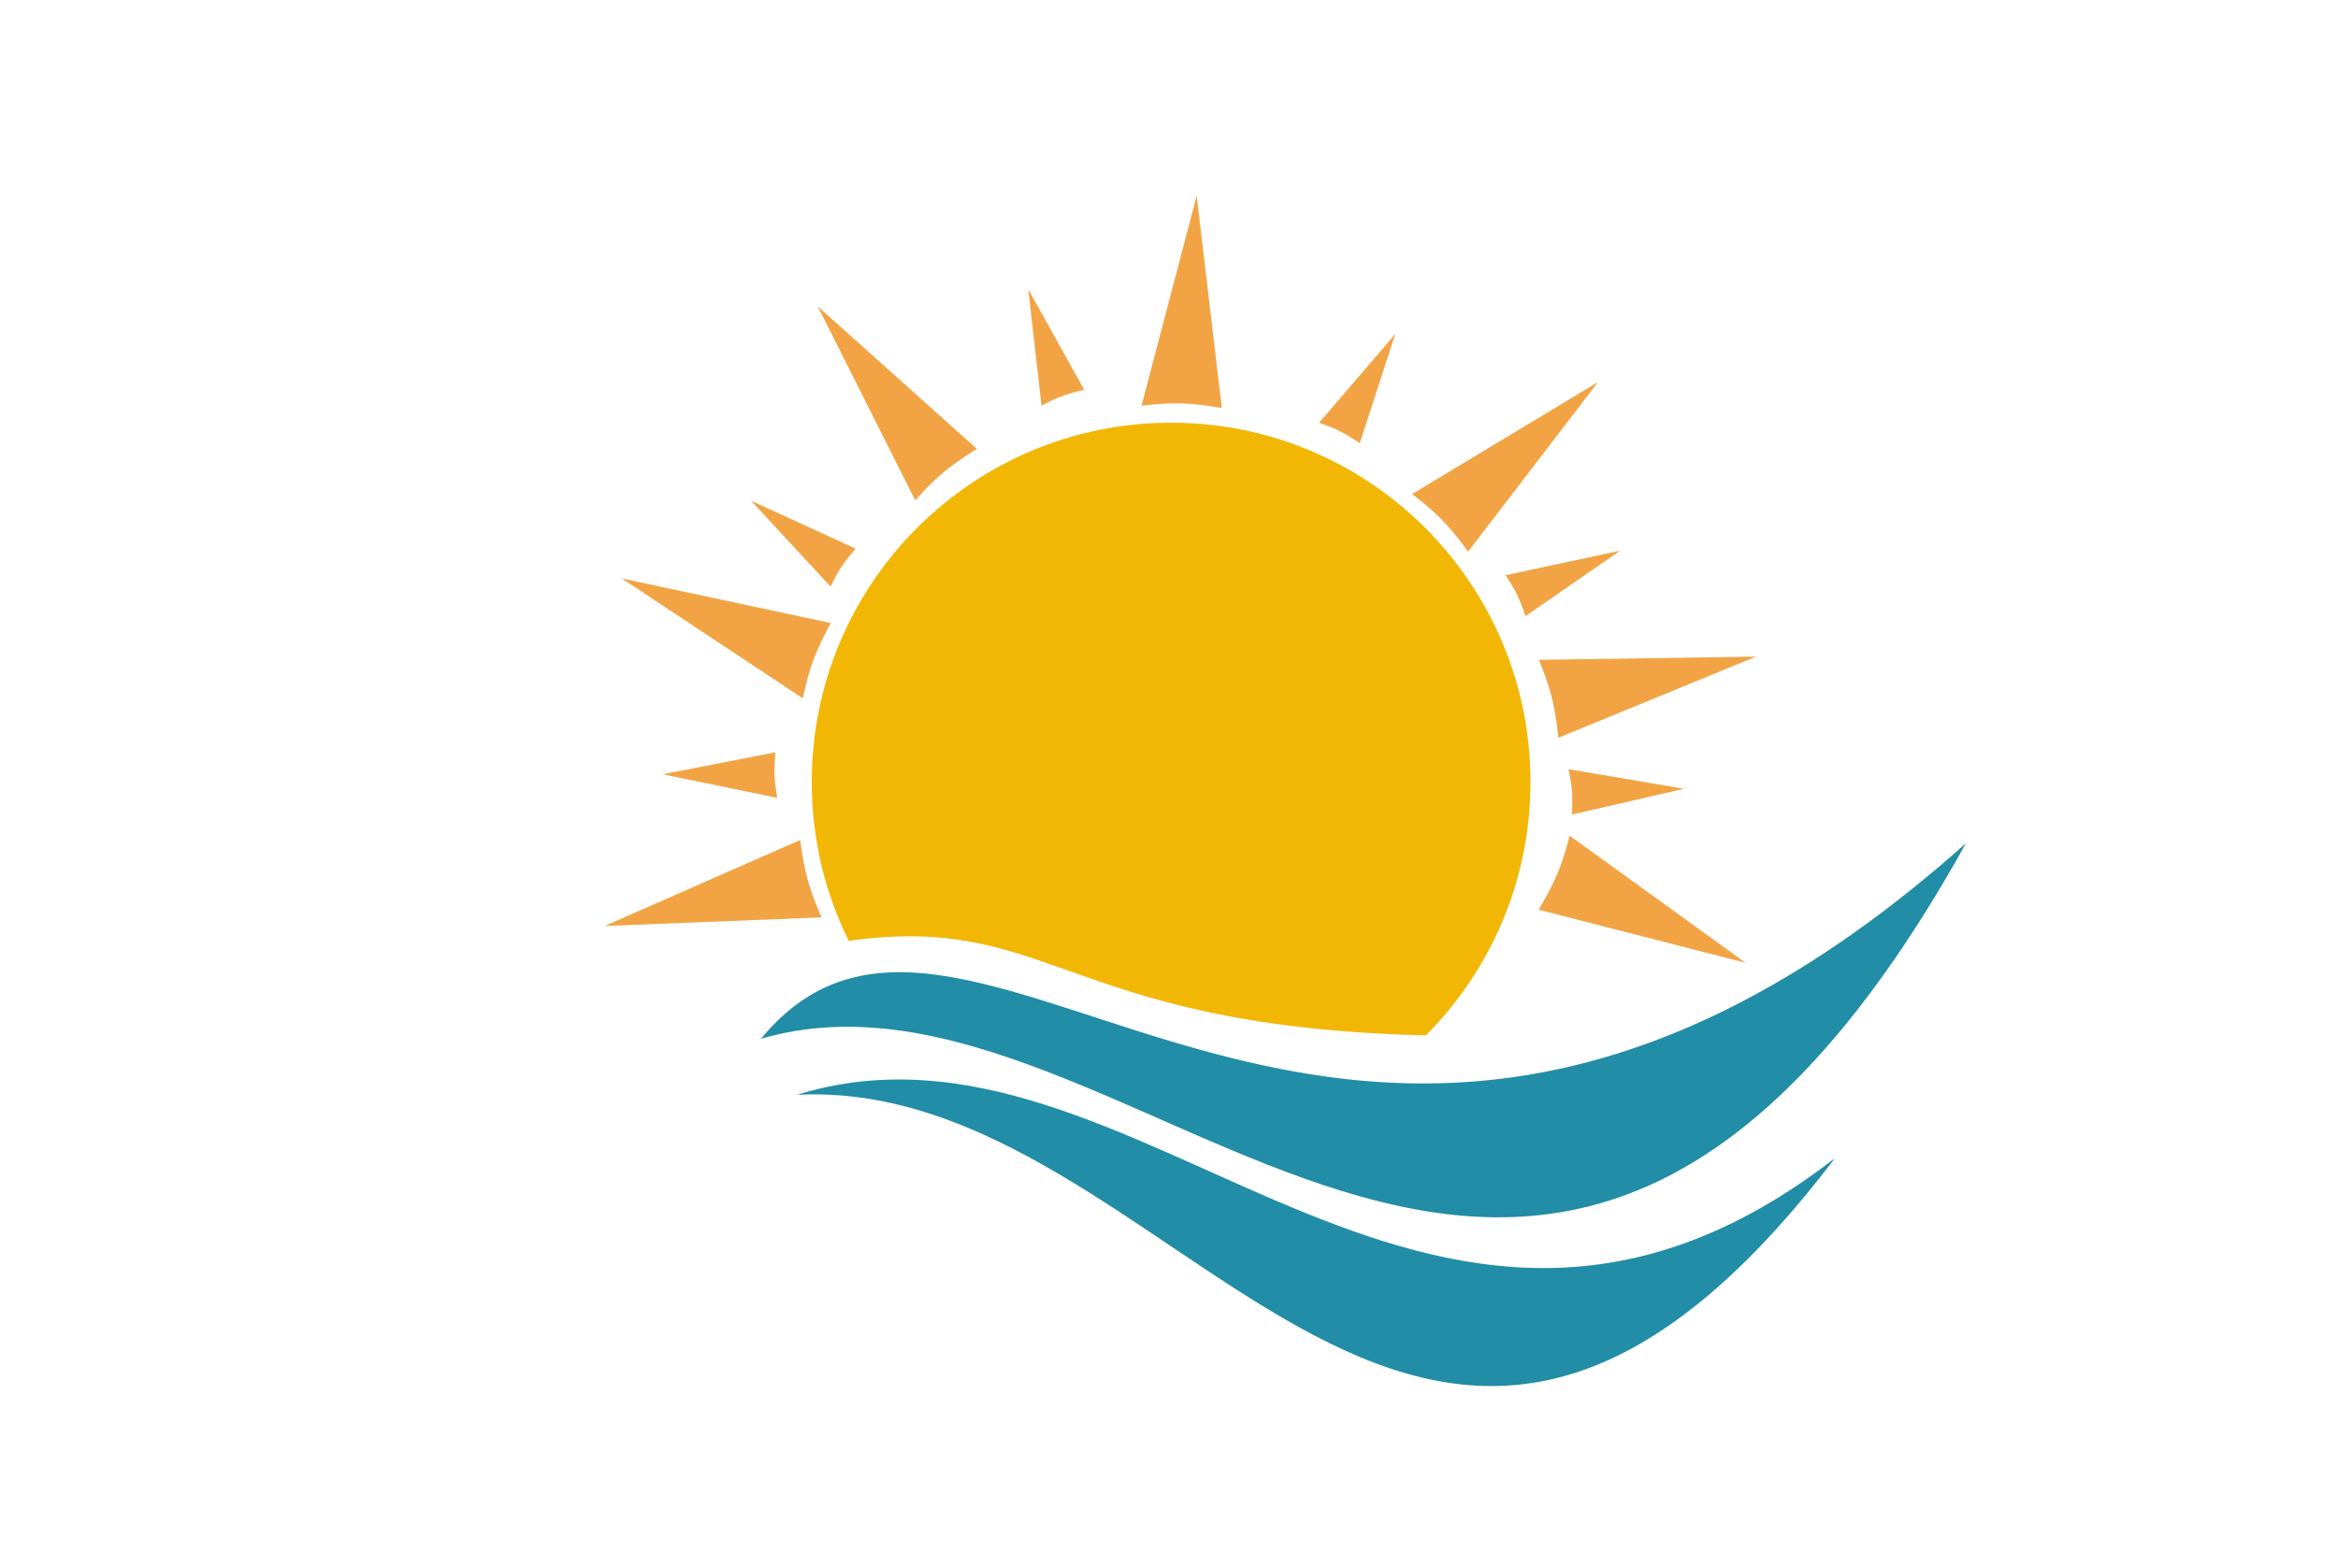 <svg  viewBox="0 0 553 371" fill="none" xmlns="http://www.w3.org/2000/svg">
<path d="M180 245.746C230.5 184.5 317.5 331 465 199.5C363 383 268.5 220 180 245.746Z" fill="#218DA6"/>
<path d="M188.5 259C269.5 234 336.5 349.5 434 274C334 405.5 278.5 254.5 188.5 259Z" fill="#218DA6"/>
<path fill-rule="evenodd" clip-rule="evenodd" d="M337.256 244.952C352.549 229.582 362 208.395 362 185C362 138.056 323.944 100 277 100C230.056 100 192 138.056 192 185C192 198.492 195.143 211.25 200.738 222.581C223.798 219.367 236.492 223.877 252.831 229.682C270.621 236.002 292.734 243.858 337.256 244.952Z" fill="#F2B705"/>
<path d="M194.323 217.032L143.014 219.068L189.266 198.717C189.266 198.717 189.895 204.002 191.062 208.228C192.229 212.455 194.323 217.032 194.323 217.032Z" fill="#F2A444"/>
<path d="M189.877 165.208L147.068 136.851L196.487 147.395C196.487 147.395 193.906 152.049 192.381 156.16C190.855 160.271 189.877 165.208 189.877 165.208Z" fill="#F2A444"/>
<path d="M216.47 118.362L193.415 72.48L231.059 106.19C231.059 106.19 226.506 108.946 223.14 111.755C219.773 114.564 216.47 118.362 216.47 118.362Z" fill="#F2A444"/>
<path d="M270 95.981L283.049 46.318L288.993 96.499C288.993 96.499 283.755 95.556 279.372 95.436C274.989 95.317 270 95.981 270 95.981Z" fill="#F2A444"/>
<path d="M334 116.879L377.982 90.378L347.254 130.492C347.254 130.492 344.157 126.164 341.098 123.023C338.04 119.881 334 116.879 334 116.879Z" fill="#F2A444"/>
<path d="M364 156.105L415.343 155.344L368.6 174.54C368.6 174.54 368.102 169.241 367.041 164.987C365.979 160.733 364 156.105 364 156.105Z" fill="#F2A444"/>
<path d="M371.262 197.694L412.876 227.777L363.929 215.222C363.929 215.222 366.698 210.676 368.39 206.631C370.082 202.587 371.262 197.694 371.262 197.694Z" fill="#F2A444"/>
<path d="M356.108 136.084L383.187 130.275L360.823 145.77C360.823 145.77 359.904 142.899 358.816 140.664C357.728 138.429 356.108 136.084 356.108 136.084Z" fill="#F2A444"/>
<path d="M371 181.968L398.303 186.611L371.788 192.711C371.788 192.711 371.999 189.705 371.817 187.225C371.635 184.746 371 181.968 371 181.968Z" fill="#F2A444"/>
<path d="M312 100.008L330.03 78.986L321.617 104.86C321.617 104.86 319.148 103.132 316.928 102.012C314.709 100.893 312 100.008 312 100.008Z" fill="#F2A444"/>
<path d="M246.347 95.957L243.216 68.44L256.448 92.213C256.448 92.213 253.501 92.847 251.17 93.711C248.839 94.575 246.347 95.957 246.347 95.957Z" fill="#F2A444"/>
<path d="M196.456 138.787L177.646 118.46L202.382 129.791C202.382 129.791 200.382 132.046 199.014 134.122C197.647 136.198 196.456 138.787 196.456 138.787Z" fill="#F2A444"/>
<path d="M183.836 188.75L156.708 183.177L183.415 177.986C183.415 177.986 183.102 180.984 183.199 183.468C183.296 185.952 183.836 188.75 183.836 188.75Z" fill="#F2A444"/>
</svg>
